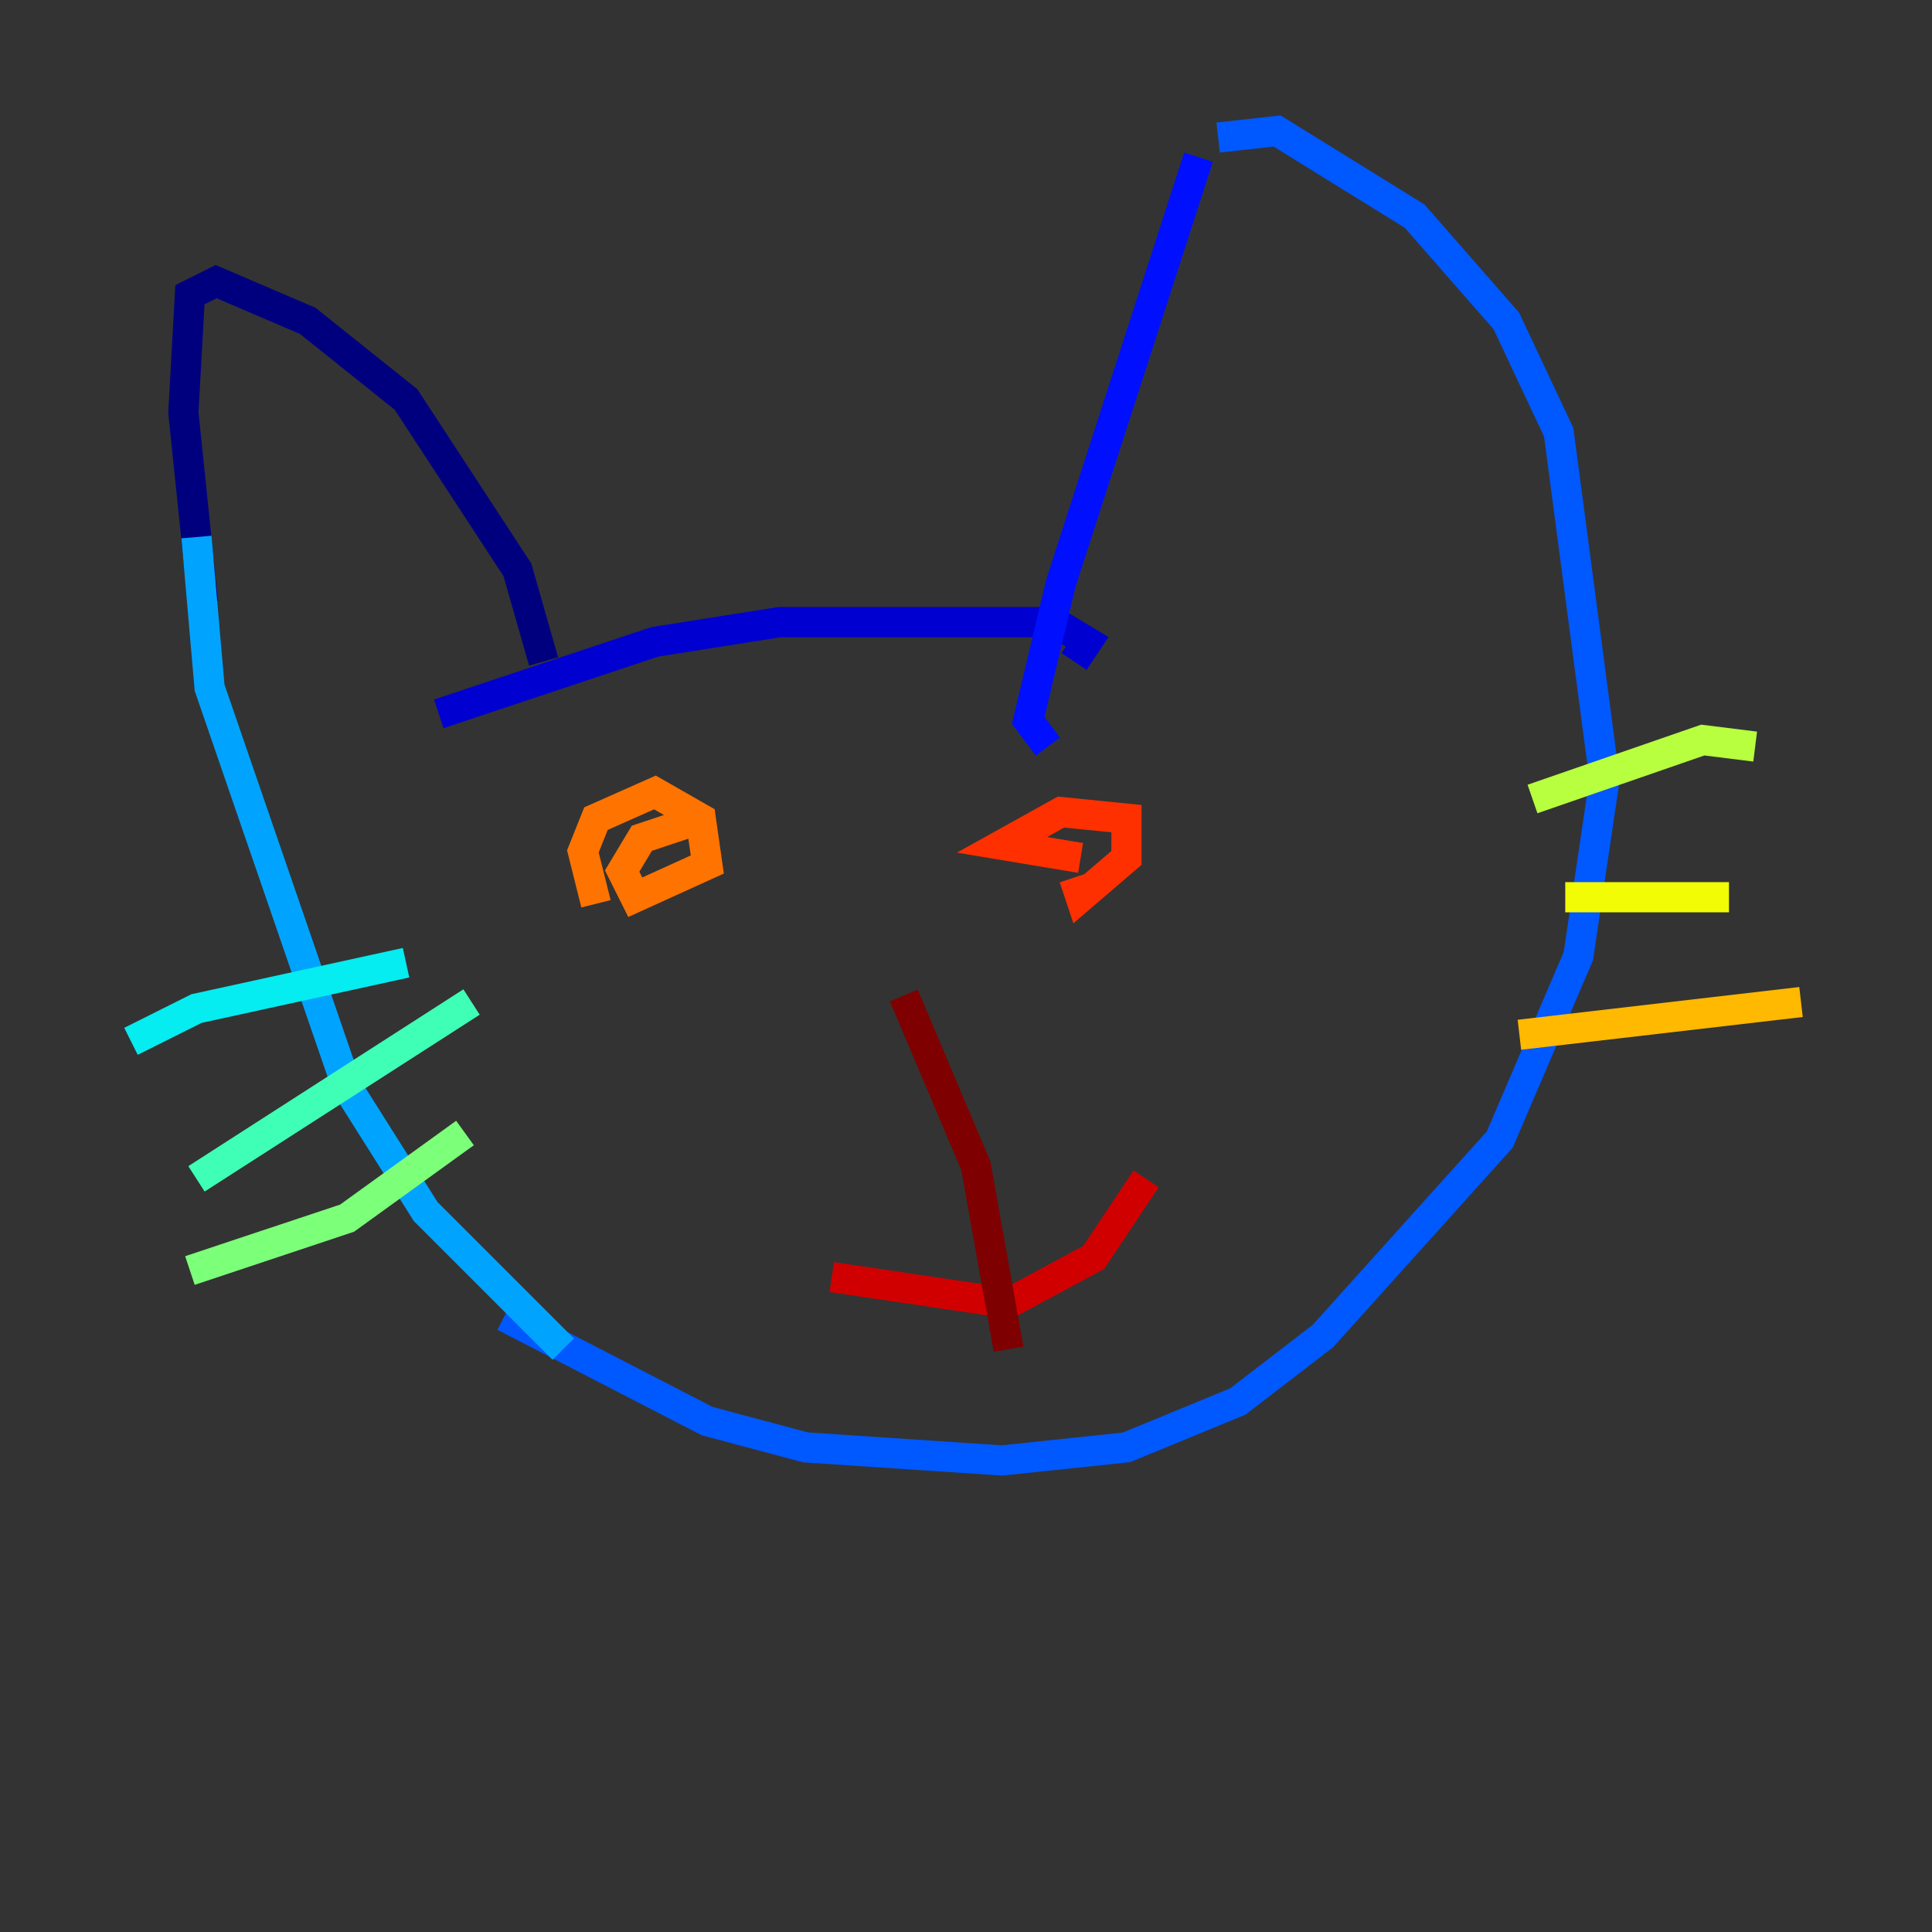 <?xml version="1.0" encoding="utf-8" ?>
<svg baseProfile="tiny" height="128" version="1.2" viewBox="0,0,128,128" width="128" xmlns="http://www.w3.org/2000/svg" xmlns:ev="http://www.w3.org/2001/xml-events" xmlns:xlink="http://www.w3.org/1999/xlink"><rect x="0" y="0" width="128" height="128" fill="#333333" stroke="none"/><defs /><polyline fill="none" points="13.451,39.919 12.149,27.336 12.583,19.525 14.319,18.658 20.393,21.261 26.902,26.468 34.278,37.749 36.014,43.824" stroke="#00007f" stroke-width="2" /><polyline fill="none" points="29.071,47.295 43.39,42.522 51.634,41.22 69.858,41.22 72.027,42.522 71.159,43.824" stroke="#0000d1" stroke-width="2" /><polyline fill="none" points="69.424,49.464 68.122,47.729 70.291,38.617 79.403,10.414" stroke="#0010ff" stroke-width="2" /><polyline fill="none" points="80.705,9.112 84.61,8.678 93.722,14.319 99.797,21.261 103.268,28.637 106.305,51.634 104.57,63.349 99.363,75.498 87.647,88.515 82.007,92.854 74.63,95.891 66.386,96.759 53.37,95.891 46.861,94.156 33.41,87.214" stroke="#0058ff" stroke-width="2" /><polyline fill="none" points="13.017,35.58 13.885,45.559 22.997,72.027 28.203,80.271 37.315,89.383" stroke="#00a4ff" stroke-width="2" /><polyline fill="none" points="26.902,63.783 13.017,66.82 8.678,68.99" stroke="#05ecf1" stroke-width="2" /><polyline fill="none" points="31.241,66.386 13.017,78.102" stroke="#3fffb7" stroke-width="2" /><polyline fill="none" points="30.807,75.064 22.997,80.705 12.583,84.176" stroke="#7cff79" stroke-width="2" /><polyline fill="none" points="101.532,52.936 112.814,49.031 116.285,49.464" stroke="#b7ff3f" stroke-width="2" /><polyline fill="none" points="103.702,59.444 114.549,59.444" stroke="#f1fc05" stroke-width="2" /><polyline fill="none" points="100.664,68.556 119.322,66.386" stroke="#ffb900" stroke-width="2" /><polyline fill="none" points="39.485,59.878 38.617,56.407 39.485,54.237 43.39,52.502 46.427,54.237 46.861,57.275 42.088,59.444 41.22,57.709 42.522,55.539 46.427,54.237" stroke="#ff7300" stroke-width="2" /><polyline fill="none" points="71.593,56.841 66.386,55.973 70.291,53.803 74.63,54.237 74.63,56.841 71.593,59.444 71.159,58.142" stroke="#ff3000" stroke-width="2" /><polyline fill="none" points="55.105,84.61 66.82,86.346 72.461,83.308 75.932,78.102" stroke="#d10000" stroke-width="2" /><polyline fill="none" points="59.878,65.953 64.651,77.234 66.82,89.383" stroke="#7f0000" stroke-width="2" /></svg>